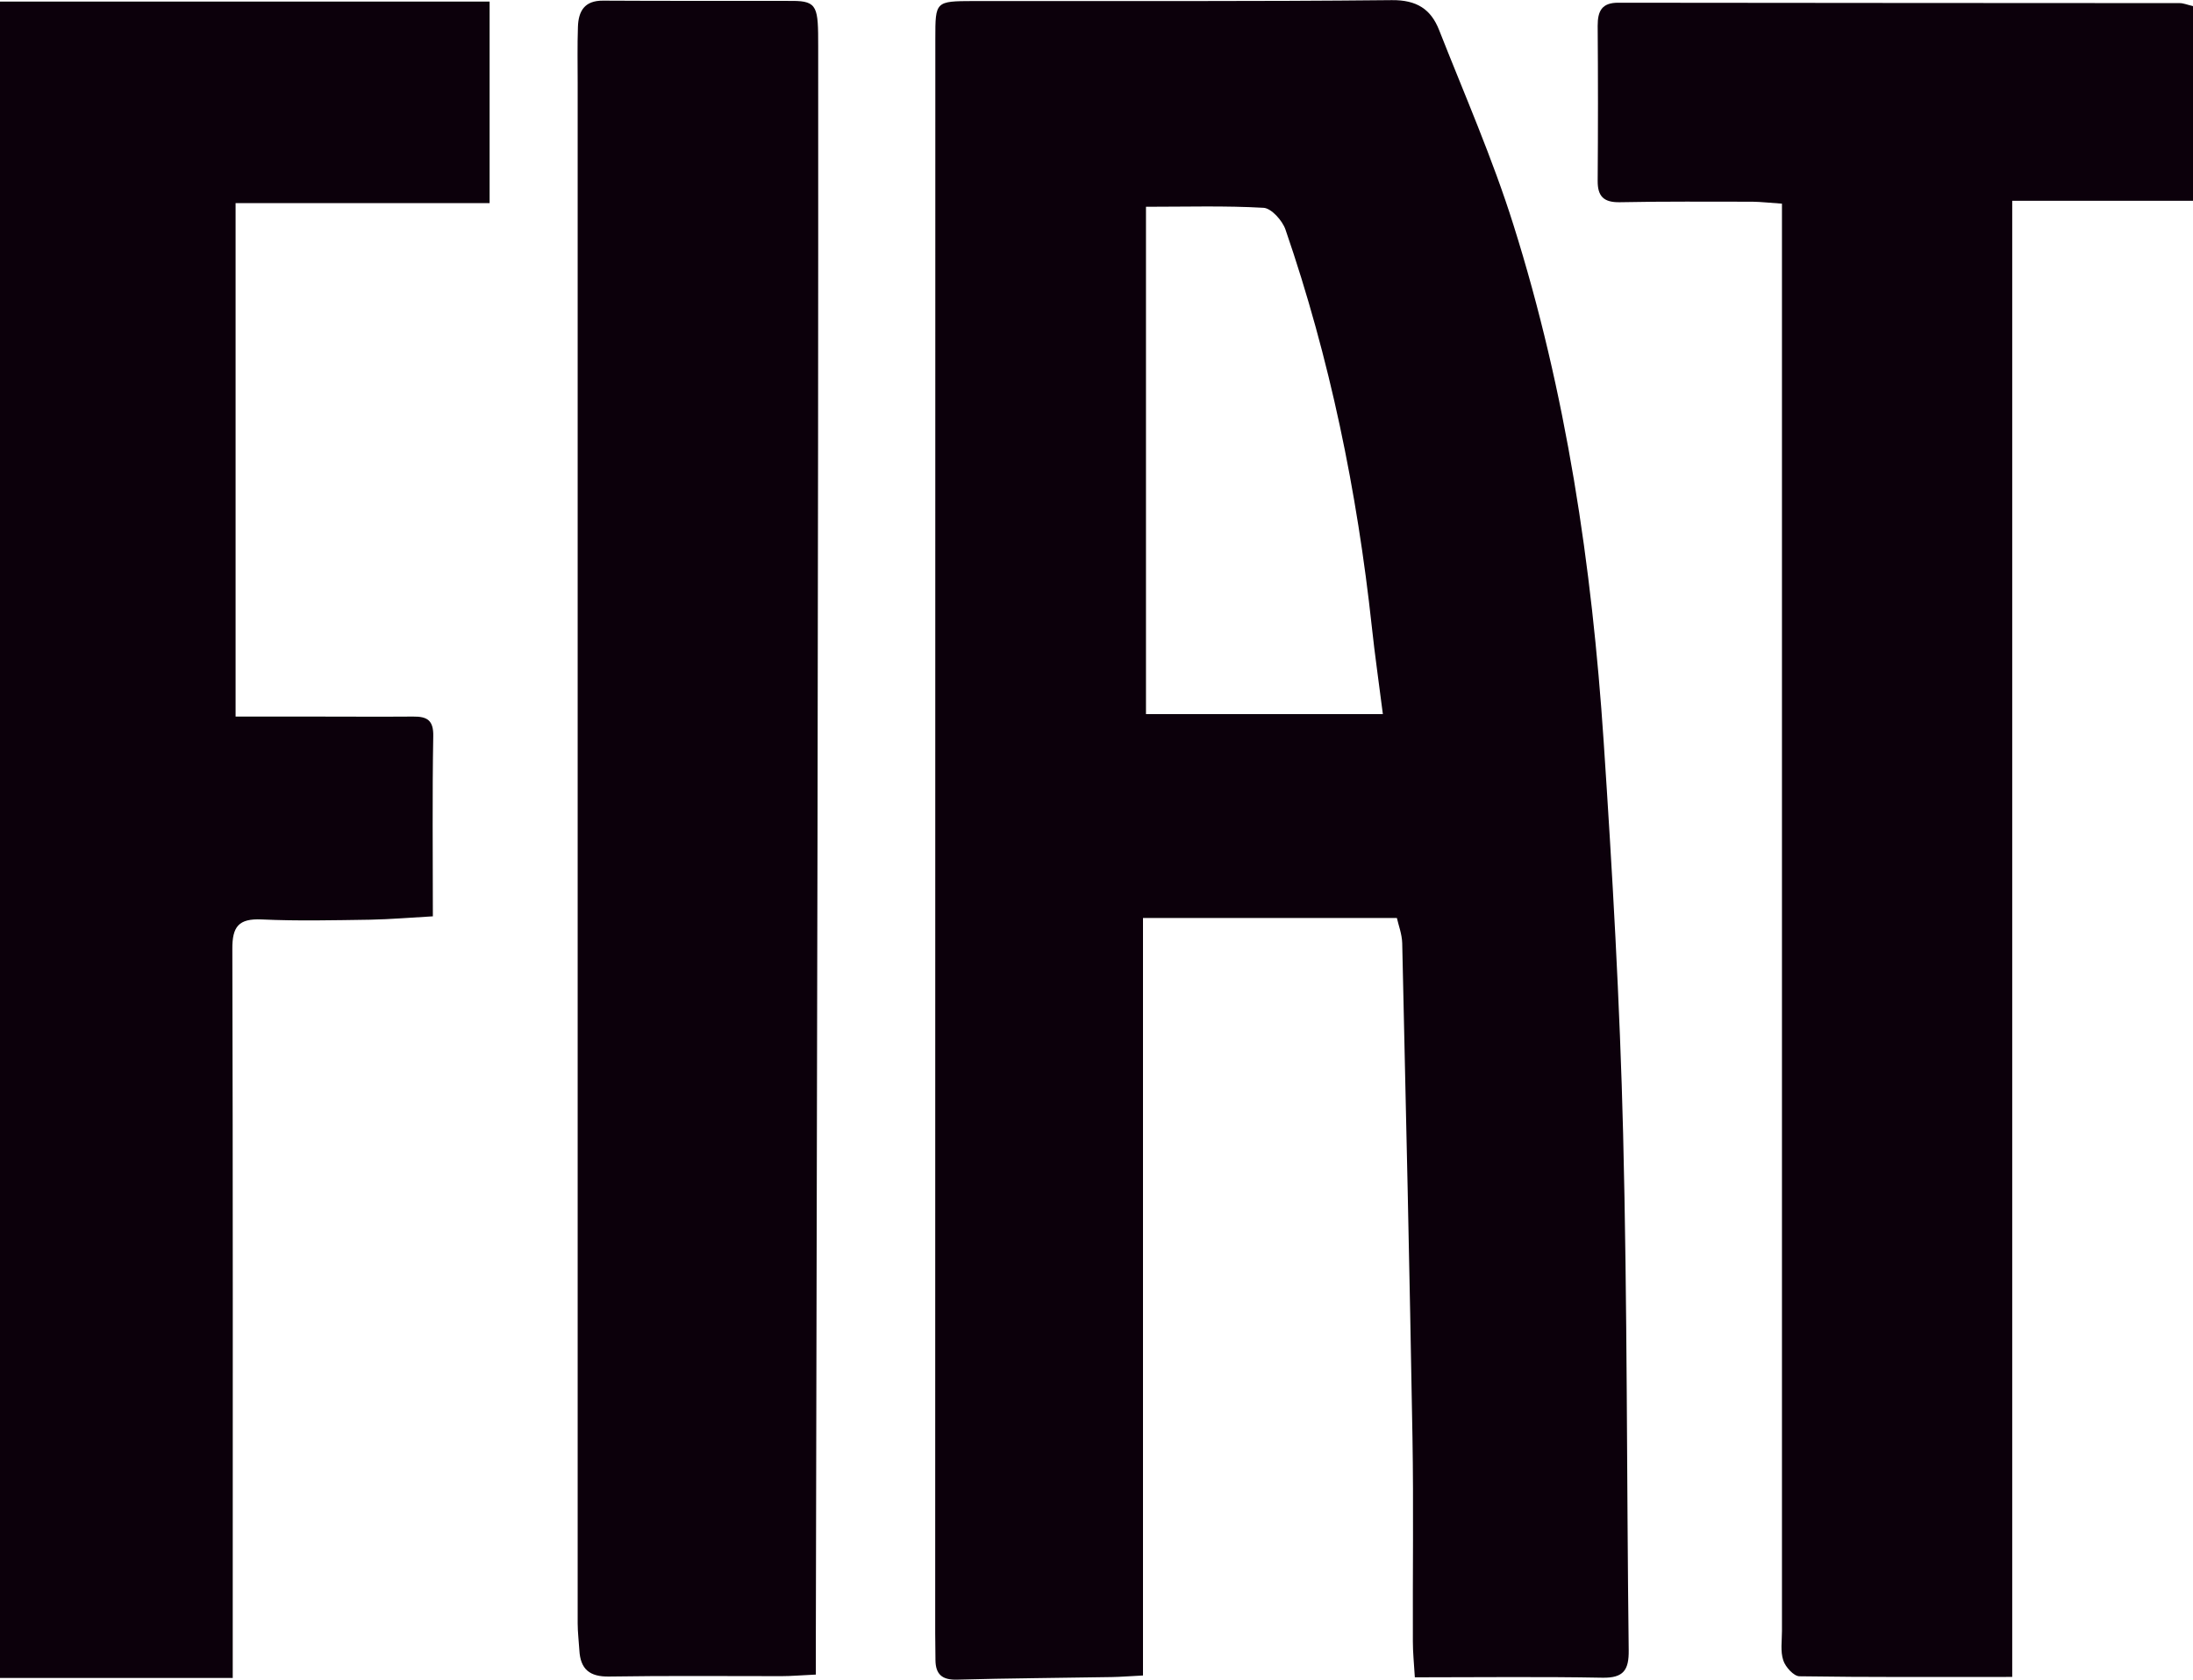 <?xml version="1.0" encoding="UTF-8"?>
<svg id="Capa_2" data-name="Capa 2" xmlns="http://www.w3.org/2000/svg" viewBox="0 0 168.86 129.32">
  <defs>
    <style>
      .cls-1 {
        fill: #0c000b;
      }
    </style>
  </defs>
  <g id="Capa_2-2" data-name="Capa 2">
    <g>
      <path id="path1" class="cls-1" d="M88.24,15.93v39.05h18.24c-.3-2.39-.62-4.55-.85-6.72-1.13-10.43-3.23-20.66-6.65-30.59-.24-.69-1.08-1.63-1.68-1.67-2.95-.17-5.91-.08-9.05-.08M108.94,129.11c-.07-1.11-.15-1.91-.15-2.72-.02-5.24.06-10.48-.03-15.72-.22-12.68-.5-25.37-.79-38.05-.02-.71-.29-1.4-.41-1.94h-19.55v58.32c-1.05.05-1.72.11-2.4.12-3.97.07-7.95.09-11.92.2-1.14.03-1.65-.4-1.66-1.51,0-.69-.02-1.39-.02-2.08,0-40.92,0-81.84.01-122.76,0-2.87,0-2.88,2.94-2.89,10.74-.01,21.47.04,32.21-.07,1.92-.02,3.01.7,3.64,2.3,1.96,4.98,4.12,9.9,5.72,14.99,4.08,12.93,6.05,26.27,6.95,39.76.67,10.06,1.25,20.14,1.5,30.22.33,13.25.27,26.51.43,39.77.02,1.51-.38,2.15-2.02,2.12-4.73-.09-9.46-.03-14.45-.03"/>
      <path id="path3" class="cls-1" d="M17.93,129.19H0V.12h37.7v15.52h-19.56v39.53c2.03,0,3.97,0,5.9,0,2.59,0,5.18.02,7.77,0,1.07-.01,1.58.27,1.55,1.52-.08,4.53-.03,9.07-.03,13.86-1.65.09-3.24.23-4.84.26-2.78.04-5.56.11-8.34-.02-1.77-.08-2.27.54-2.26,2.28.05,17.94.03,35.87.03,53.81v2.33"/>
      <path id="path5" class="cls-1" d="M154.93,129.11c-5.77,0-11.07.03-16.37-.05-.44,0-1.09-.72-1.25-1.23-.23-.69-.1-1.5-.1-2.26,0-35.19,0-70.37,0-105.56v-4.33c-.93-.06-1.6-.14-2.26-.15-3.41,0-6.82-.03-10.23.04-1.23.02-1.71-.45-1.7-1.65.03-3.98.03-7.96,0-11.94,0-1.13.32-1.78,1.6-1.77,14.4.02,28.8.02,43.21.03.3,0,.59.13,1.03.23v14.99h-13.92v113.65Z"/>
      <path id="path7" class="cls-1" d="M62.81,128.93c-1.14.05-1.88.12-2.63.12-4.42,0-8.84-.04-13.26.03-1.53.03-2.23-.57-2.31-2.03-.04-.69-.13-1.38-.13-2.07,0-39.54,0-79.07,0-118.61,0-1.43-.03-2.87.02-4.3.04-1.22.51-2.03,1.93-2.02,4.86.03,9.73.01,14.59.02,1.95,0,1.98.51,1.98,3.5.02,40.71-.1,81.42-.18,122.14,0,.99,0,1.99,0,3.23"/>
    </g>
  </g>
</svg>